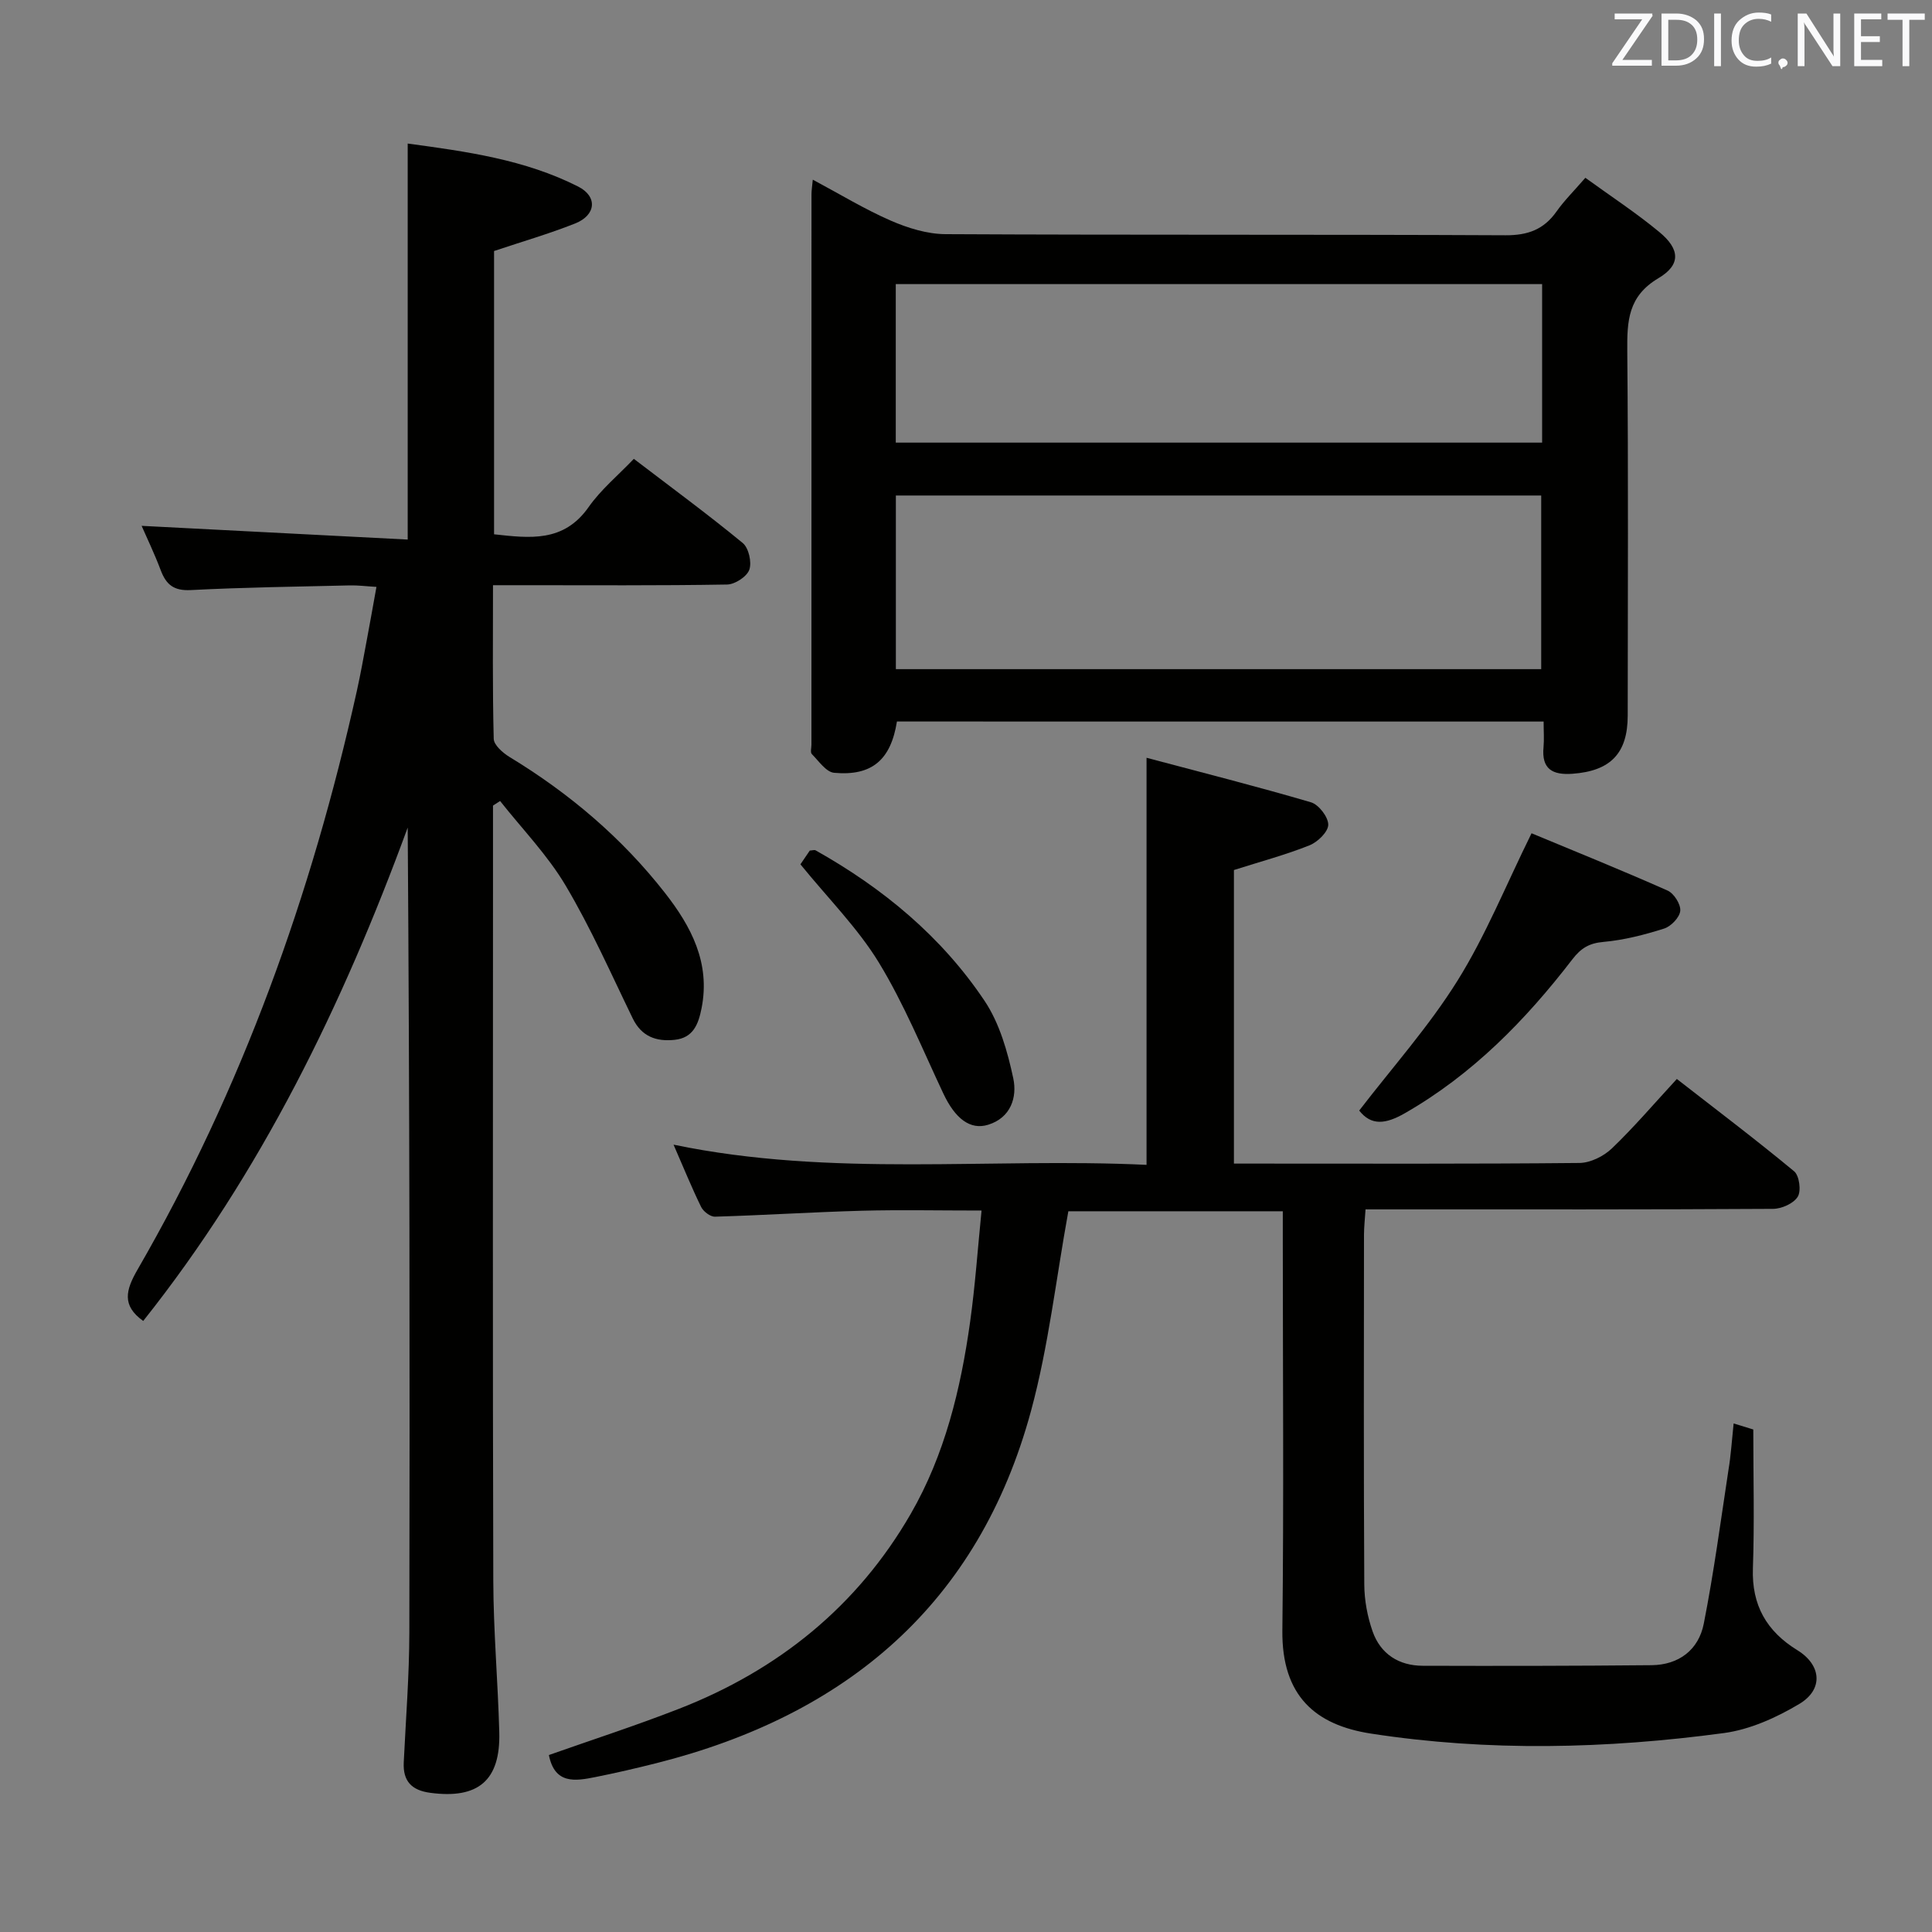 <svg enable-background="new 0 0 400 400" viewBox="0 0 400 400" xmlns="http://www.w3.org/2000/svg"><rect x="0" y="0" width="400" height="400" fill="#808080" stroke="none"/><path d="m102.07 166.79v17.97c0 47.49-.08 94.98.06 142.48.03 10.46.96 20.92 1.24 31.39.27 10.01-4.37 13.89-14.31 12.55-3.81-.51-5.65-2.39-5.47-6.27.43-8.97 1.14-17.94 1.16-26.91.11-55.48.05-110.97-.34-166.66-13.45 36.69-30.37 71.48-54.76 102.15-4.49-3.21-3.61-6.4-1.18-10.62 21.63-37.42 36.04-77.63 45.39-119.72.79-3.56 1.43-7.15 2.1-10.74.64-3.4 1.24-6.81 1.98-10.9-2.08-.12-3.8-.35-5.52-.31-10.97.26-21.96.4-32.92.97-3.51.18-5.09-1.11-6.22-4.1-1.26-3.36-2.83-6.61-3.96-9.2 18.34.95 36.67 1.89 55.09 2.84 0-27.91 0-54.62 0-81.99 12.1 1.64 24.2 3.29 35.28 8.9 4.09 2.07 3.72 5.93-.62 7.65-5.36 2.13-10.93 3.74-16.78 5.7v58.65c7.37.8 14.41 1.74 19.58-5.64 2.55-3.63 6.1-6.56 9.36-9.98 7.86 6 15.37 11.52 22.54 17.42 1.24 1.02 1.91 3.98 1.37 5.53-.5 1.43-2.97 3.04-4.59 3.07-14.16.24-28.33.14-42.49.14-1.8 0-3.6 0-5.99 0 0 10.92-.12 21.36.15 31.8.03 1.3 1.89 2.92 3.28 3.77 12.37 7.51 23.25 16.73 32.16 28.12 5.42 6.93 9.44 14.47 7.6 23.85-.66 3.35-1.72 6.19-5.61 6.59-3.77.39-6.81-.67-8.64-4.42-4.5-9.25-8.67-18.72-13.91-27.54-3.73-6.29-8.98-11.69-13.56-17.49-.48.32-.98.64-1.47.95z" fill="#010100"/><path d="m358.93 294.71c2.05.63 3.45 1.06 4.07 1.25 0 9.85.25 19.3-.08 28.73-.27 7.66 2.84 13.05 9.21 16.97 4.97 3.06 5.45 8.1.4 11.12-4.74 2.83-10.2 5.3-15.6 6.03-24.32 3.27-48.79 3.86-73.09.11-11.42-1.76-18.5-7.73-18.34-21.39.31-26.82.09-53.65.09-80.48 0-1.97 0-3.93 0-6.27-15.39 0-30.28 0-44.4 0-2.56 14.02-4.1 27.96-7.73 41.34-10.85 39.97-38.2 63-77.58 72.93-4.18 1.05-8.38 2.03-12.6 2.87-4.18.84-8.43 1.54-9.64-4.56 8.75-3.09 17.96-6.07 26.96-9.58 20.51-8 36.9-21.19 47.95-40.34 7.06-12.23 10.36-25.86 12.3-39.75 1.05-7.5 1.57-15.06 2.37-23.06-8.91 0-16.86-.17-24.8.04-10.13.28-20.26.93-30.39 1.23-.96.03-2.41-1.07-2.87-2.02-1.96-4-3.64-8.15-5.71-12.89 32.85 6.82 65.43 2.64 97.93 4.18 0-28.09 0-55.46 0-84.28 11.54 3.07 22.86 5.93 34.05 9.22 1.6.47 3.58 3.05 3.57 4.64-.01 1.47-2.19 3.59-3.87 4.26-4.9 1.96-10.03 3.33-15.66 5.12v60.78h4.55c22.33 0 44.66.09 66.98-.13 2.28-.02 5.02-1.39 6.71-3 4.55-4.36 8.66-9.18 13.46-14.39 8.22 6.4 16.4 12.58 24.28 19.11 1.08.89 1.5 4.05.76 5.26-.85 1.4-3.33 2.51-5.11 2.52-25.99.16-51.99.11-77.98.11-1.97 0-3.94 0-6.4 0-.13 2.01-.31 3.6-.32 5.2-.02 24.16-.08 48.32.06 72.48.02 3.25.65 6.63 1.72 9.69 1.65 4.7 5.45 7.11 10.4 7.12 15.78.05 31.57.03 47.35-.12 5.67-.06 9.75-3.18 10.82-8.6 2.08-10.56 3.5-21.24 5.12-31.89.49-2.9.67-5.87 1.06-9.56z" fill="#010100"/><path d="m185.7 149.38c-1.26 7.93-5.16 11.33-13 10.62-1.66-.15-3.18-2.43-4.62-3.88-.34-.34-.08-1.28-.08-1.95 0-37.98 0-75.96.01-113.94 0-.78.13-1.56.27-3.03 5.66 3.02 10.75 6.13 16.17 8.49 3.52 1.53 7.52 2.77 11.31 2.79 38.64.2 77.29.04 115.94.23 4.63.02 7.93-1.19 10.56-4.92 1.61-2.28 3.63-4.27 5.97-6.98 5.28 3.83 10.54 7.27 15.34 11.25 4.25 3.52 4.48 6.75-.2 9.53-6.32 3.75-6.51 8.88-6.46 15.1.23 25.15.11 50.3.09 75.46 0 7.85-3.59 11.48-11.43 12.05-4.15.3-6.43-.97-6-5.51.15-1.63.02-3.29.02-5.3-44.89-.01-89.4-.01-133.89-.01zm-.22-10.84h133.61c0-12.15 0-24.13 0-35.95-44.86 0-89.22 0-133.61 0zm-.02-46.9h133.82c0-11.11 0-21.85 0-32.82-44.81 0-89.3 0-133.82 0z" fill="#010100"/><path d="m317.09 172.52c8.68 3.61 18.49 7.57 28.16 11.86 1.32.58 2.75 2.84 2.63 4.19-.12 1.36-1.9 3.22-3.34 3.68-4.07 1.29-8.3 2.38-12.54 2.76-2.97.26-4.67 1.28-6.46 3.61-9.7 12.61-20.67 23.83-34.68 31.86-3.96 2.27-6.95 2.64-9.45-.55 6.89-8.97 14.43-17.41 20.34-26.88 5.83-9.33 9.99-19.69 15.34-30.53z" fill="#010100"/><path d="m165.72 178.95c.55-.81 1.28-1.88 1.94-2.85.55-.03.95-.18 1.19-.05 13.96 7.83 26.1 17.87 35.01 31.19 3.09 4.63 4.75 10.49 5.93 16.03.82 3.86-.47 8.14-5.21 9.6-3.73 1.15-6.84-1.3-9.27-6.46-4.3-9.13-8.14-18.57-13.37-27.15-4.36-7.13-10.46-13.22-16.22-20.31z" fill="#010100"/><g fill="#fafafb"><path d="m342.2 3.2-6.3 9.2h6.1v1.2h-8.2v-.5l6.2-9.1h-5.7v-1.2h7.8v.4z"/><path d="m344 13.7v-10.9h3.1c1.6 0 3 .5 4.1 1.4 1.1 1 1.6 2.2 1.6 3.9s-.5 3-1.6 4-2.5 1.5-4.2 1.5h-3zm1.4-9.6v8.4h1.6c1.4 0 2.5-.4 3.2-1.1.8-.8 1.2-1.8 1.2-3.2s-.4-2.4-1.2-3.1-1.8-1-3.1-1z"/><path d="m356.3 2.8v10.9h-1.4v-10.9z"/><path d="m366.6 13.2c-.8.4-1.8.6-3 .6-1.6 0-2.8-.5-3.7-1.5s-1.4-2.3-1.4-3.9c0-1.7.5-3.2 1.6-4.2s2.4-1.6 4-1.6c1 0 1.9.1 2.6.4v1.5c-.8-.4-1.6-.6-2.6-.6-1.2 0-2.2.4-3 1.2s-1.1 1.9-1.1 3.3c0 1.3.4 2.3 1.1 3.1s1.6 1.1 2.8 1.1c1.1 0 2-.2 2.8-.7v1.3z"/><path d="m368.2 13c0-.3.1-.5.3-.6.2-.2.4-.3.6-.3.3 0 .5.1.7.3s.3.4.3.6-.1.5-.3.6c-.2.2-.4.3-.7.3-.3 1-.5-.1-.6-.3-.2-.2-.3-.4-.3-.6z"/><path d="m381.1 13.7h-1.7l-5.5-8.4c-.2-.2-.3-.5-.4-.7 0 .2.1.8.1 1.5v7.6h-1.4v-10.9h1.8l5.3 8.3c.3.4.4.6.4.8 0-.3-.1-.8-.1-1.6v-7.5h1.4v10.9z"/><path d="m389.7 13.7h-5.8v-10.9h5.6v1.2h-4.2v3.5h3.9v1.2h-3.9v3.7h4.4z"/><path d="m398.4 4.1h-3.1v9.6h-1.4v-9.6h-3.1v-1.3h7.7v1.3z"/></g></svg>